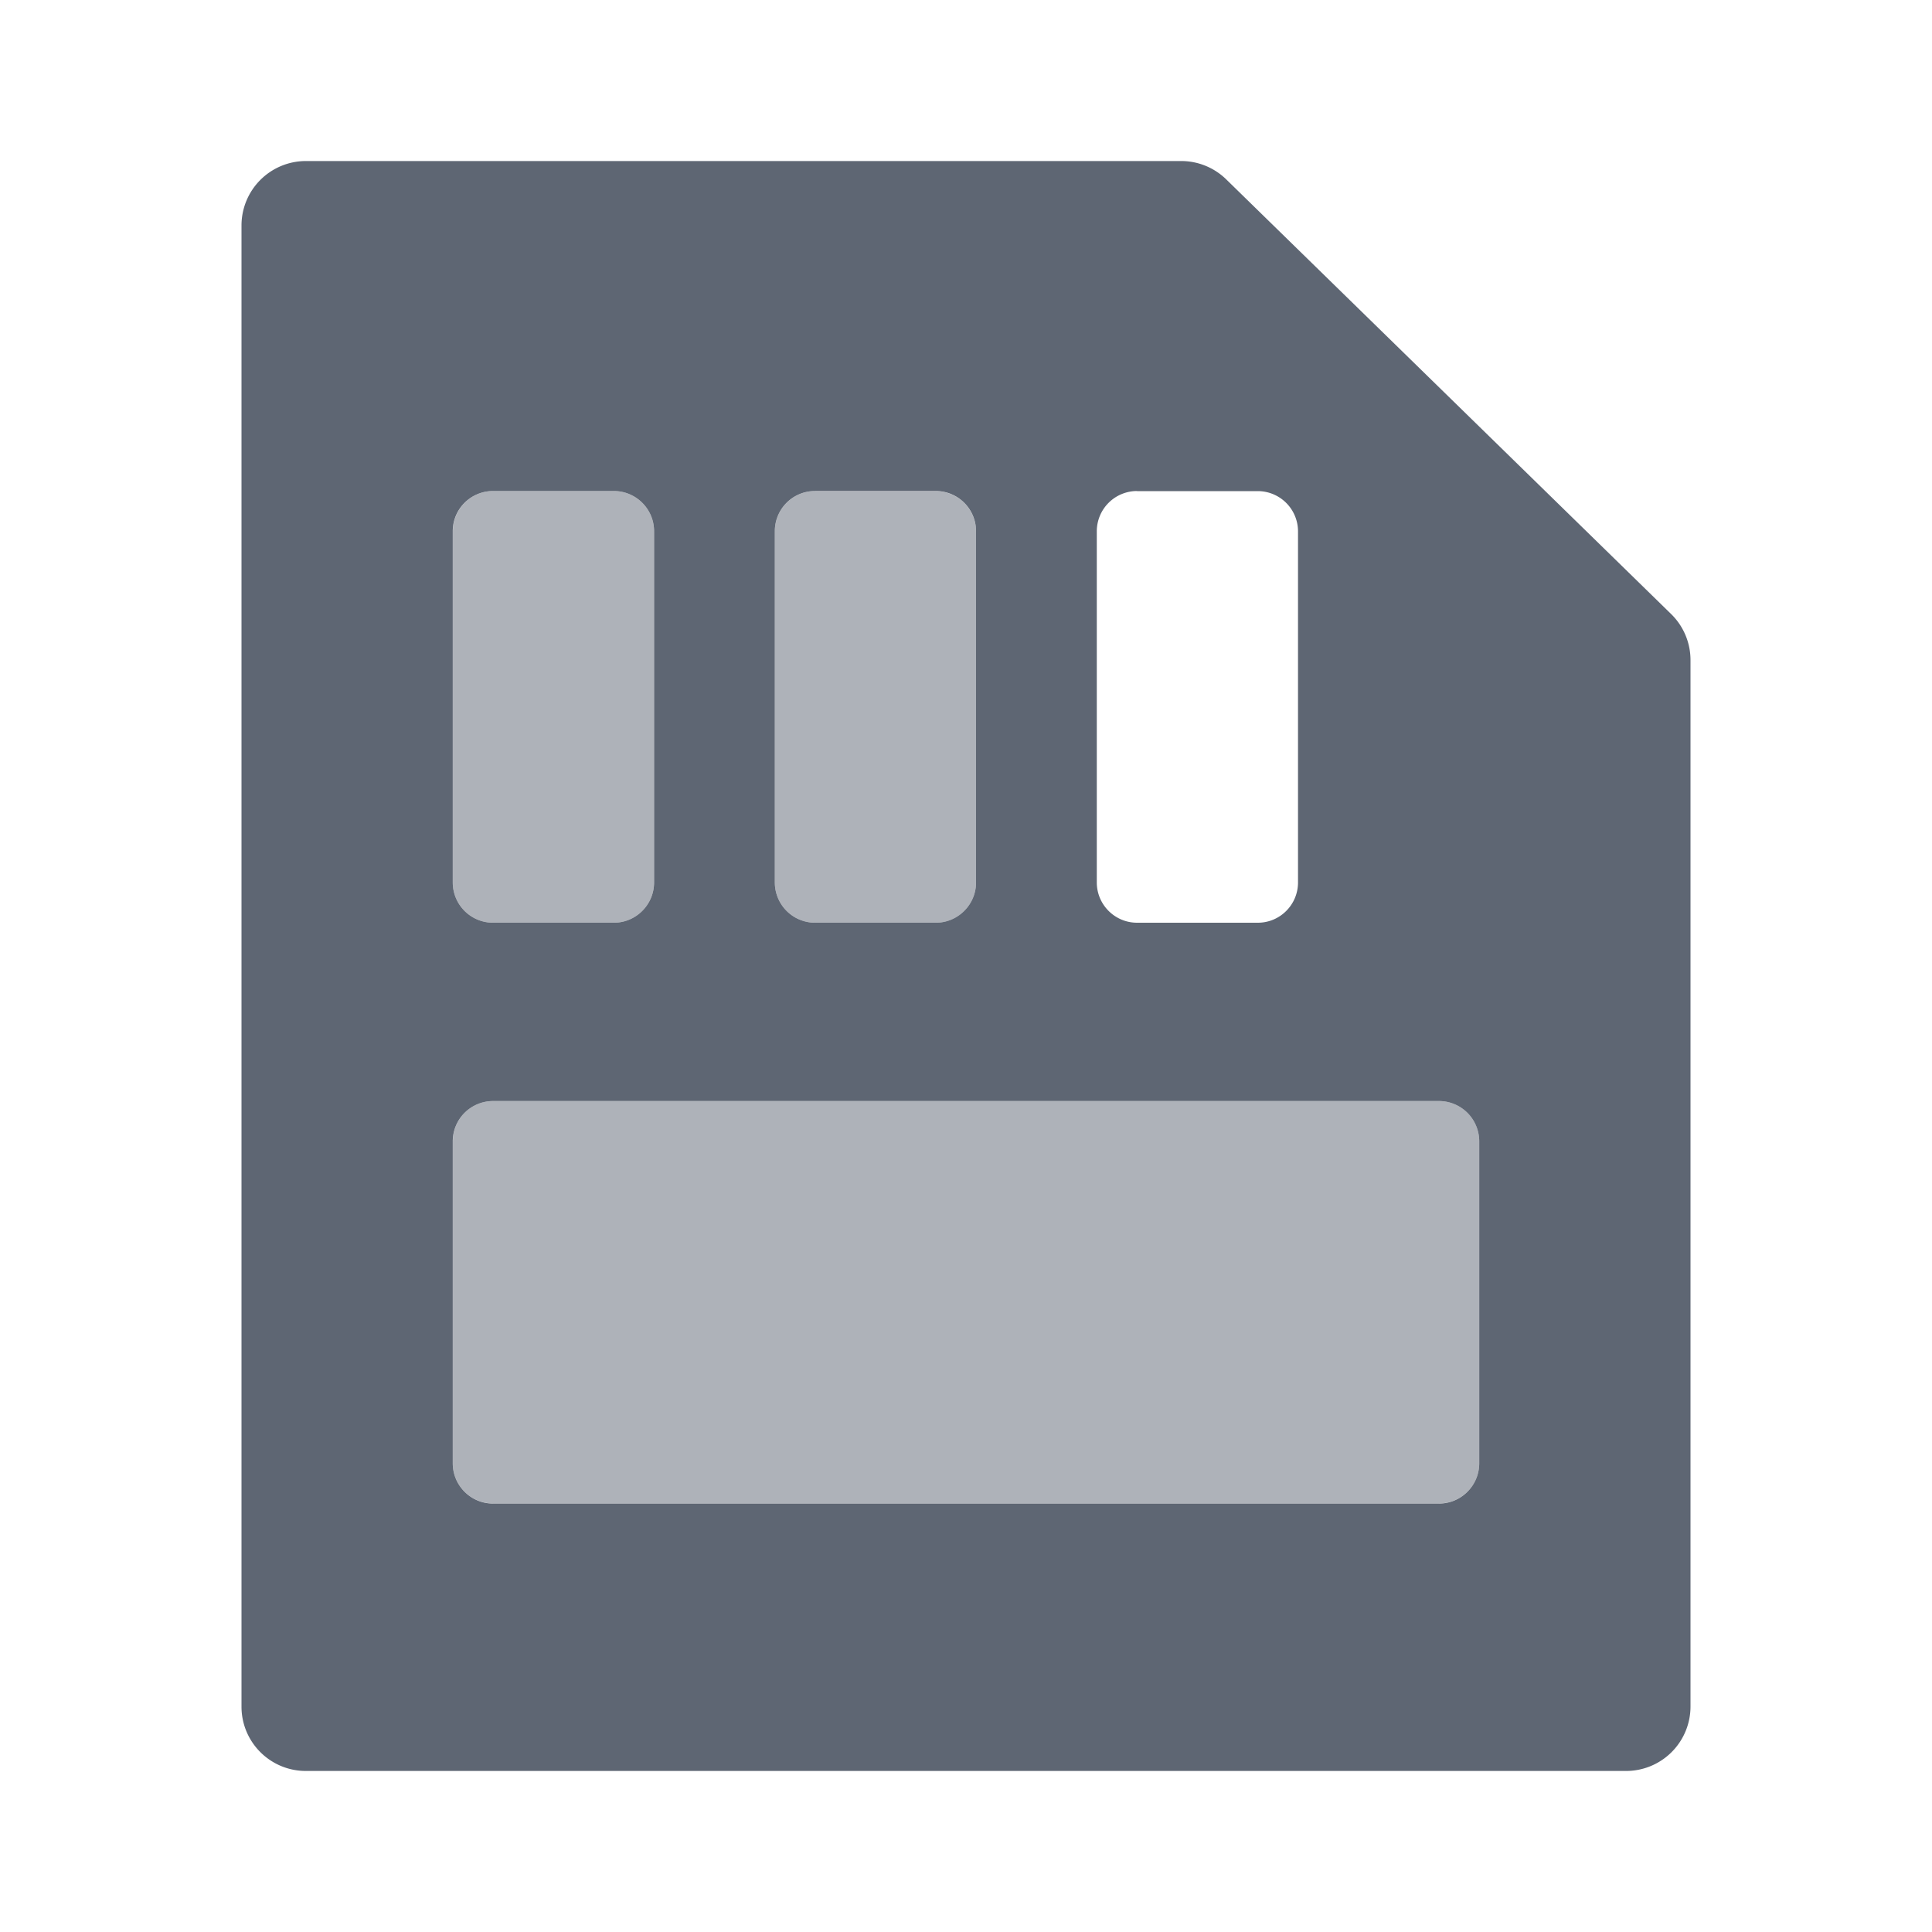 <svg width="20" height="20" fill="none" xmlns="http://www.w3.org/2000/svg">
  <g opacity=".5" fill="#5E6673">
    <path d="M4.688 5.5c0-.23.186-.417.416-.417h1.25c.23 0 .417.186.417.416v3.636c0 .23-.187.417-.417.417h-1.25a.417.417 0 0 1-.417-.417V5.5ZM4.688 11.814c0-.23.186-.416.416-.416h9.792c.23 0 .417.186.417.416v3.334c0 .23-.187.416-.417.416H5.104a.417.417 0 0 1-.417-.416v-3.334ZM8.438 5.083a.417.417 0 0 0-.417.416v3.636c0 .23.187.417.417.417h1.25c.23 0 .416-.187.416-.417V5.5a.417.417 0 0 0-.416-.416h-1.25Z"></path>
  </g>
  <path fill-rule="evenodd" clip-rule="evenodd"
        d="M17.5 17.667V6.834a.666.666 0 0 0-.2-.477l-4.606-4.5a.667.667 0 0 0-.466-.19H3.167a.667.667 0 0 0-.667.666v15.334c0 .368.298.666.667.666h13.666a.667.667 0 0 0 .667-.666ZM4.687 5.499c0-.23.187-.416.417-.416h1.25c.23 0 .417.186.417.416v3.636c0 .23-.187.417-.417.417h-1.25a.417.417 0 0 1-.417-.417V5.5Zm.417 5.899a.417.417 0 0 0-.417.417v3.333c0 .23.187.417.417.417h9.792c.23 0 .417-.187.417-.417v-3.333a.417.417 0 0 0-.417-.417H5.104Zm2.917-5.899c0-.23.186-.416.416-.416h1.25c.23 0 .417.186.417.416v3.636c0 .23-.187.417-.417.417h-1.25a.417.417 0 0 1-.416-.417V5.5Zm3.75-.416a.417.417 0 0 0-.417.416v3.636c0 .23.187.417.417.417h1.25c.23 0 .416-.187.416-.417V5.5a.417.417 0 0 0-.416-.416h-1.25Z"
        fill="#5E6673"></path>
</svg>
